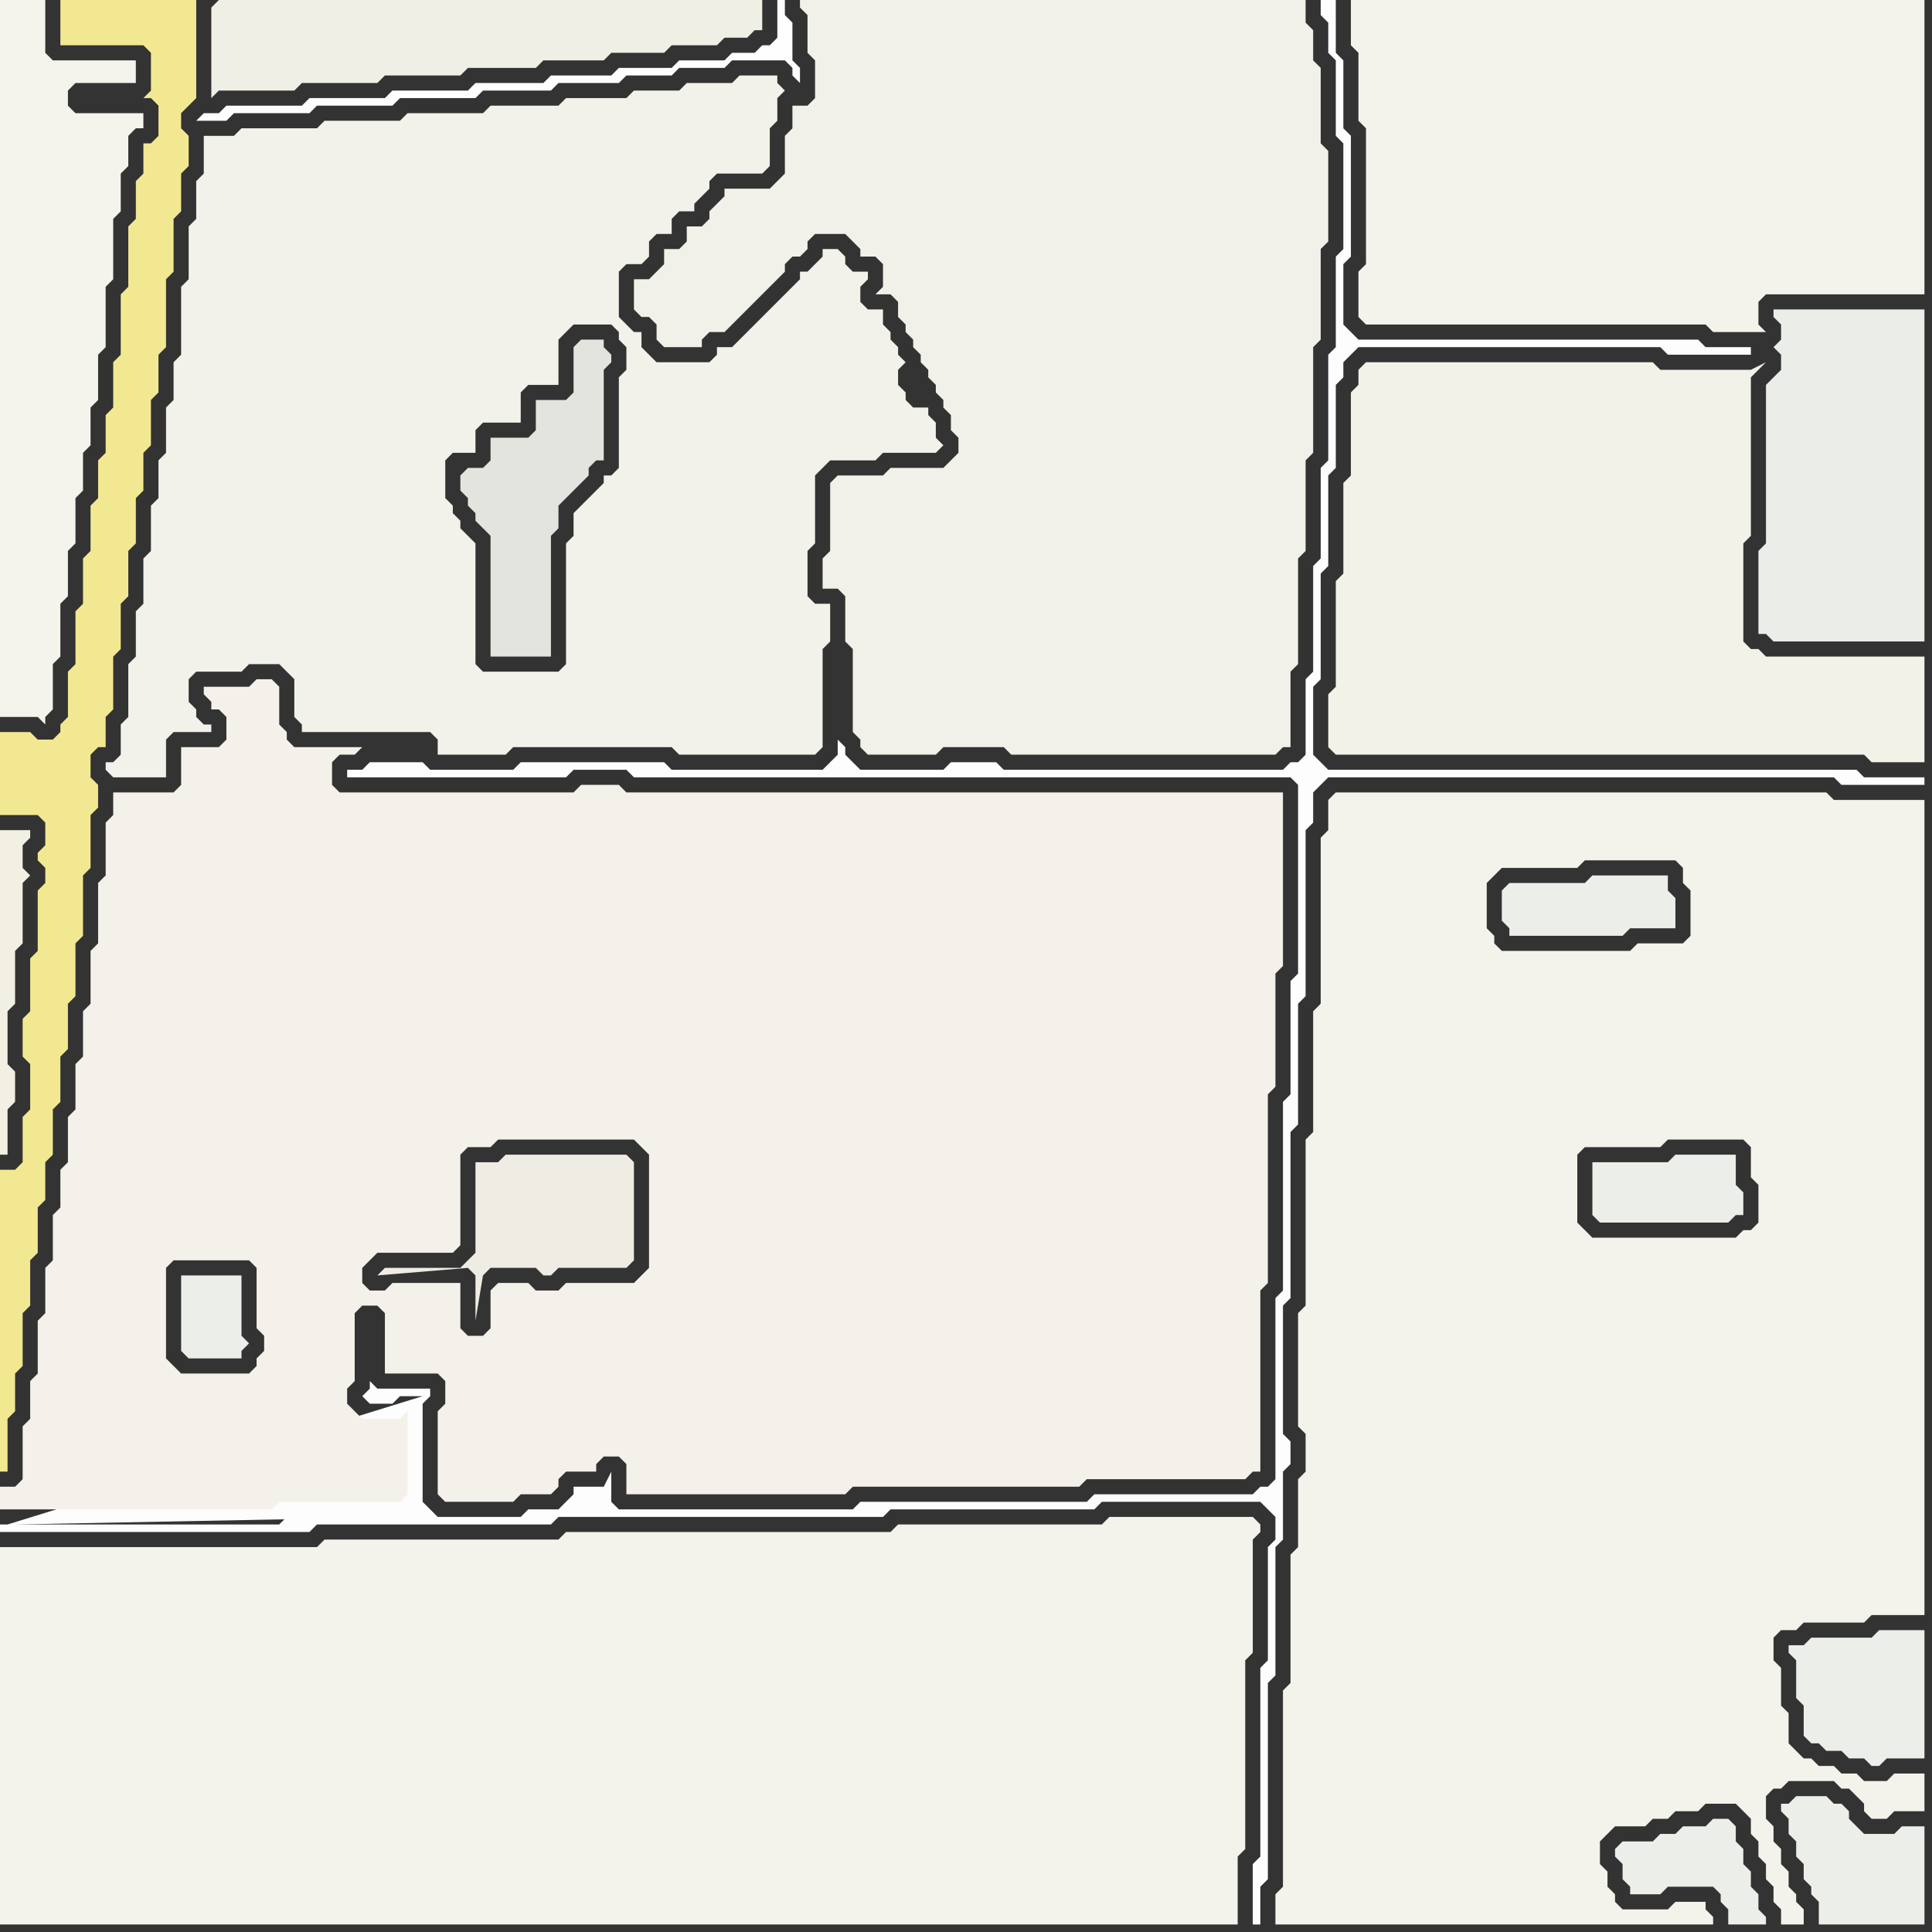 <svg width="256" height="256" xmlns="http://www.w3.org/2000/svg"><rect width="100%" height="100%" fill="#333333" stroke="none"/><script> 
var tempColor;
function hoverPath(evt){
obj = evt.target;
tempColor = obj.getAttribute("fill");
obj.setAttribute("fill","red");
//alert(tempColor);
//obj.setAttribute("stroke","red");}
function recoverPath(evt){
obj = evt.target;
obj.setAttribute("fill", tempColor);
//obj.setAttribute("stroke", tempColor);
}</script><path onmouseover="hoverPath(evt)" onmouseout="recoverPath(evt)" fill="rgb(244,243,236)" d="M  0,22l 0,73 5,0 1,1 0,-1 1,-1 0,-6 1,-1 0,-7 1,-1 0,-6 1,-1 0,-6 1,-1 0,-5 1,-1 0,-5 1,-1 0,-6 1,-1 0,-8 1,-1 0,-8 1,-1 0,-5 1,-1 0,-4 1,-1 1,0 0,-2 -9,0 -1,-1 0,-2 1,-1 8,0 0,-3 -11,0 -1,-1 0,-7 -6,0Z"/>
<path onmouseover="hoverPath(evt)" onmouseout="recoverPath(evt)" fill="rgb(242,240,227)" d="M  1,110l -1,0 0,43 1,0 0,-6 1,-1 0,-4 -1,-1 0,-7 1,-1 0,-7 1,-1 0,-8 1,-1 -1,-1 0,-3 1,-1 0,-1Z"/>
<path onmouseover="hoverPath(evt)" onmouseout="recoverPath(evt)" fill="rgb(253,253,253)" d="M  1,202l -1,0 0,1 41,0 1,-1 31,0 1,-1 43,0 1,-1 27,0 1,-1 21,0 1,1 1,1 0,3 -1,1 0,15 -1,1 0,25 -1,1 0,8 1,0 0,-5 1,-1 0,-26 1,-1 0,-17 1,-1 0,-9 1,-1 0,-3 -1,-1 0,-17 1,-1 0,-22 1,-1 0,-16 1,-1 0,-22 1,-1 0,-4 1,-1 1,-1 67,0 1,1 11,0 0,-1 -8,0 -1,-1 -70,0 -1,-1 -1,-1 0,-9 1,-1 0,-14 1,-1 0,-12 1,-1 0,-11 1,-1 0,-2 1,-1 1,-1 40,0 1,1 11,0 0,-1 -6,0 -1,-1 -45,0 -1,-1 -1,-1 0,-8 1,-1 0,-16 -1,-1 0,-9 -1,-1 0,-7 -2,0 0,2 1,1 0,4 1,1 0,10 1,1 0,14 -1,1 0,12 -1,1 0,14 -1,1 0,12 -1,1 0,14 -1,1 0,10 -1,1 -1,0 -1,1 -37,0 -1,-1 -6,0 -1,1 -11,0 -1,-1 -1,-1 0,-1 -1,-1 0,2 -1,1 -1,1 -20,0 -1,-1 -19,0 -1,1 -11,0 -1,-1 -7,0 -1,1 -2,0 0,1 29,0 1,-1 7,0 1,1 87,0 1,1 0,25 -1,1 0,15 -1,1 0,25 -1,1 0,24 -1,1 -1,0 -1,1 -21,0 -1,1 -30,0 -1,1 -31,0 -1,-1 0,-4 -1,2 -4,0 0,1 -1,1 -1,1 -4,0 -1,1 -11,0 -1,-1 -1,-1 0,-13 1,-1 0,-1 -7,0 -1,-1 0,1 -1,1 0,0 1,1 3,0 1,-1 3,0 -55,17 53,-1 -16,0 -1,1 -35,0 52,-1 -53,1Z"/>
<path onmouseover="hoverPath(evt)" onmouseout="recoverPath(evt)" fill="rgb(244,243,235)" d="M  0,234l 0,21 164,0 0,-9 1,-1 0,-25 1,-1 0,-15 1,-1 0,-1 -1,-1 -19,0 -1,1 -27,0 -1,1 -43,0 -1,1 -31,0 -1,1 -42,0Z"/>
<path onmouseover="hoverPath(evt)" onmouseout="recoverPath(evt)" fill="rgb(243,242,234)" d="M  27,20l 0,3 -1,1 0,5 -1,1 0,7 -1,1 0,9 -1,1 0,5 -1,1 0,6 -1,1 0,5 -1,1 0,6 -1,1 0,6 -1,1 0,6 -1,1 0,7 -1,1 0,4 -1,1 -1,0 0,1 1,1 7,0 0,-5 1,-1 5,0 0,-1 -1,0 -1,-1 0,-1 -1,-1 0,-3 1,-1 6,0 1,-1 4,0 1,1 1,1 0,5 1,1 0,1 17,0 1,1 0,2 9,0 1,-1 21,0 1,1 18,0 1,-1 0,-13 1,-1 0,-5 -2,0 -1,-1 0,-6 1,-1 0,-9 1,-1 1,-1 6,0 1,-1 7,0 1,-1 -1,-1 0,-2 -1,-1 0,-1 -2,0 -1,-1 0,-1 -1,-1 0,-2 1,-1 -1,-1 0,-1 -1,-1 0,-1 -1,-1 0,-2 -2,0 -1,-1 0,-2 1,-1 0,-1 -2,0 -1,-1 0,-1 -1,-1 -2,0 0,1 -1,1 -1,1 -1,0 0,1 -1,1 -5,5 -1,1 -2,2 -2,0 0,1 -1,1 -7,0 -1,-1 -1,-1 0,-2 -1,0 -1,-1 -1,-1 0,-6 1,-1 2,0 1,-1 0,-2 1,-1 2,0 0,-2 1,-1 2,0 0,-1 1,-1 1,-1 0,-1 1,-1 6,0 1,-1 0,-5 1,-1 0,-3 1,-1 -1,-1 0,-1 -5,0 -1,1 -6,0 -1,1 -6,0 -1,1 -8,0 -1,1 -9,0 -1,1 -10,0 -1,1 -10,0 -1,1 -10,0 -1,1 -4,0 0,2 54,23 1,1 0,1 1,1 0,3 -1,1 0,12 -1,1 -1,0 0,1 -1,1 -1,1 -1,1 -1,1 0,3 -1,1 0,16 -1,1 -10,0 -1,-1 0,-16 -1,-1 -1,-1 0,-1 -1,-1 0,-1 -1,-1 0,-5 1,-1 3,0 0,-3 1,-1 5,0 0,-4 1,-1 4,0 0,-6 1,-1 1,-1 5,0 -54,-23Z"/>
<path onmouseover="hoverPath(evt)" onmouseout="recoverPath(evt)" fill="rgb(243,241,233)" d="M  75,170l 0,0 -1,1 -3,0 -1,-1 -4,0 -1,1 0,5 -1,1 -2,0 -1,-1 0,-6 -9,0 -1,1 -2,0 -1,-1 0,-2 2,-2 10,0 1,-1 0,-12 1,-1 3,0 1,-1 18,0 1,1 1,1 0,15 -1,1 -1,1 -9,0 -26,3 1,0 1,1 0,8 7,0 1,1 0,3 -1,1 0,11 1,1 9,0 1,-1 4,0 1,-1 0,-1 1,-1 4,0 0,-1 1,-1 2,0 1,1 0,4 29,0 1,-1 30,0 1,-1 21,0 1,-1 1,0 0,-24 1,-1 0,-25 1,-1 0,-15 1,-1 0,-23 -87,0 -1,-1 -5,0 -1,1 -31,0 -1,-1 0,-3 1,-1 2,0 1,-1 -9,0 -1,-1 0,-1 -1,-1 0,-5 -1,-1 -2,0 -1,1 -6,0 0,1 1,1 0,1 1,0 1,1 0,3 -1,1 -5,0 0,5 -1,1 -8,0 0,3 -1,1 0,7 -1,1 0,8 -1,1 0,7 -1,1 0,6 -1,1 0,6 -1,1 0,6 -1,1 0,5 -1,1 0,6 -1,1 0,6 -1,1 0,7 -1,1 0,5 -1,1 0,7 -1,1 -2,0 0,3 36,0 1,-1 16,0 1,-1 0,-11 -1,1 -5,0 -1,-1 -1,-1 0,-2 1,-1 0,-9 1,-1 1,0 26,-3 -40,9 -1,1 0,1 -1,1 -9,0 -1,-1 -1,-1 0,-12 1,-1 10,0 1,1 0,8 1,1 0,2 40,-9Z"/>
<path onmouseover="hoverPath(evt)" onmouseout="recoverPath(evt)" fill="rgb(243,242,233)" d="M  180,50l 0,1 -1,1 0,11 -1,1 0,12 -1,1 0,14 -1,1 0,7 1,1 70,0 1,1 7,0 0,-14 -21,0 -1,-1 -1,0 -1,-1 0,-13 1,-1 0,-21 1,-1 1,-1 -2,1 -12,0 -1,-1 -38,0 -1,1Z"/>
<path onmouseover="hoverPath(evt)" onmouseout="recoverPath(evt)" fill="rgb(236,238,234)" d="M  211,154l 0,7 1,1 17,0 1,-1 1,0 0,-3 -1,-1 0,-4 -8,0 -1,1Z"/>
<path onmouseover="hoverPath(evt)" onmouseout="recoverPath(evt)" fill="rgb(236,238,234)" d="M  215,244l 0,0 -1,1 0,1 1,1 0,2 1,1 0,1 4,0 1,-1 6,0 1,1 0,1 1,1 0,2 5,0 0,-1 -1,-1 0,-2 -1,-1 0,-2 -1,-1 0,-2 -1,-1 0,-2 -1,-1 -2,0 -1,1 -3,0 -1,1 -2,0 -1,1Z"/>
<path onmouseover="hoverPath(evt)" onmouseout="recoverPath(evt)" fill="rgb(244,243,235)" d="M  218,164l -7,0 -1,-1 -1,-1 0,-9 1,-1 10,0 1,-1 10,0 1,1 0,4 1,1 0,5 -1,1 -1,0 -1,1 -12,0 37,-22 0,-36 -12,0 -1,-1 -65,0 -1,1 0,4 -1,1 0,22 -1,1 0,16 -1,1 0,22 -1,1 0,15 1,1 0,5 -1,1 0,9 -1,1 0,17 -1,1 0,26 -1,1 0,4 58,0 0,-1 -1,-1 0,-1 -4,0 -1,1 -6,0 -1,-1 0,-1 -1,-1 0,-2 -1,-1 0,-3 1,-1 1,-1 4,0 1,-1 2,0 1,-1 3,0 1,-1 4,0 1,1 1,1 0,2 1,1 0,2 1,1 0,2 1,1 0,2 1,1 0,2 3,0 0,-2 -1,-1 0,-1 -1,-1 0,-2 -1,-1 0,-2 -1,-1 0,-2 -1,-1 0,-3 1,-1 1,0 1,-1 6,0 1,1 1,0 1,1 1,1 0,1 1,1 2,0 1,-1 4,0 0,-5 -4,0 -1,1 -3,0 -1,-1 -2,0 -1,-1 -2,0 -1,-1 -1,0 -1,-1 -1,-1 0,-4 -1,-1 0,-5 -1,-1 0,-3 1,-1 2,0 1,-1 8,0 1,-1 7,0 0,-72 -37,22 -10,-38 -9,0 -1,-1 0,-1 -1,-1 0,-6 1,-1 1,-1 10,0 1,-1 12,0 1,1 0,2 1,1 0,6 -1,1 -6,0 -1,1 -8,0 10,38Z"/>
<path onmouseover="hoverPath(evt)" onmouseout="recoverPath(evt)" fill="rgb(236,238,234)" d="M  237,218l 0,1 1,1 0,5 1,1 0,4 1,1 1,0 1,1 2,0 1,1 2,0 1,1 1,0 1,-1 5,0 0,-17 -6,0 -1,1 -8,0 -1,1Z"/>
<path onmouseover="hoverPath(evt)" onmouseout="recoverPath(evt)" fill="rgb(236,238,234)" d="M  24,169l 0,10 1,1 7,0 0,-1 1,-1 -1,-1 0,-8Z"/>
<path onmouseover="hoverPath(evt)" onmouseout="recoverPath(evt)" fill="rgb(242,232,145)" d="M  26,1l 0,-1 -18,0 0,6 11,0 1,1 0,5 -1,1 1,0 1,1 0,4 -1,1 -1,0 0,4 -1,1 0,5 -1,1 0,8 -1,1 0,8 -1,1 0,6 -1,1 0,5 -1,1 0,5 -1,1 0,6 -1,1 0,6 -1,1 0,7 -1,1 0,6 -1,1 0,1 -1,1 -2,0 -1,-1 -4,0 0,11 5,0 1,1 0,3 -1,1 0,1 1,1 0,2 -1,1 0,8 -1,1 0,7 -1,1 0,5 1,1 0,6 -1,1 0,6 -1,1 -2,0 0,40 1,0 0,-7 1,-1 0,-5 1,-1 0,-7 1,-1 0,-6 1,-1 0,-6 1,-1 0,-5 1,-1 0,-6 1,-1 0,-6 1,-1 0,-6 1,-1 0,-7 1,-1 0,-8 1,-1 0,-7 1,-1 0,-3 -1,-1 0,-3 1,-1 1,0 0,-4 1,-1 0,-7 1,-1 0,-6 1,-1 0,-6 1,-1 0,-6 1,-1 0,-5 1,-1 0,-6 1,-1 0,-5 1,-1 0,-9 1,-1 0,-7 1,-1 0,-5 1,-1 0,-4 -1,-1 0,-2 1,-1 1,-1Z"/>
<path onmouseover="hoverPath(evt)" onmouseout="recoverPath(evt)" fill="rgb(240,239,229)" d="M  28,1l 0,12 1,-1 10,0 1,-1 10,0 1,-1 10,0 1,-1 9,0 1,-1 8,0 1,-1 7,0 1,-1 6,0 1,-1 3,0 1,-1 1,0 0,-4 -72,0 -1,1Z"/>
<path onmouseover="hoverPath(evt)" onmouseout="recoverPath(evt)" fill="rgb(228,228,223)" d="M  61,63l 0,2 1,1 0,1 1,1 0,1 1,1 1,1 0,16 8,0 0,-16 1,-1 0,-3 1,-1 1,-1 1,-1 1,-1 0,-1 1,-1 1,0 0,-12 1,-1 0,-1 -1,-1 0,-1 -3,0 -1,1 0,6 -1,1 -4,0 0,4 -1,1 -5,0 0,3 -1,1 -2,0 -1,1Z"/>
<path onmouseover="hoverPath(evt)" onmouseout="recoverPath(evt)" fill="rgb(239,236,228)" d="M  72,153l -5,0 -1,1 -3,0 0,12 -1,1 -1,1 -10,0 -1,1 12,-1 1,1 0,6 1,-6 0,0 1,-1 6,0 1,1 1,0 1,-1 9,0 1,-1 0,-13 -1,-1Z"/>
<path onmouseover="hoverPath(evt)" onmouseout="recoverPath(evt)" fill="rgb(254,254,254)" d="M  106,11l 0,-2 -1,-1 0,-5 -1,-1 0,-2 -1,0 0,5 -1,1 -1,0 -1,1 -3,0 -1,1 -6,0 -1,1 -7,0 -1,1 -8,0 -1,1 -9,0 -1,1 -10,0 -1,1 -10,0 -1,1 -10,0 -1,1 -2,0 -1,1 4,0 1,-1 10,0 1,-1 10,0 1,-1 10,0 1,-1 9,0 1,-1 8,0 1,-1 6,0 1,-1 6,0 1,-1 7,0 1,1 0,1 1,1Z"/>
<path onmouseover="hoverPath(evt)" onmouseout="recoverPath(evt)" fill="rgb(242,241,233)" d="M  110,65l 0,8 -1,1 0,4 2,0 1,1 0,6 1,1 0,11 1,1 0,1 1,1 9,0 1,-1 8,0 1,1 35,0 1,-1 1,0 0,-10 1,-1 0,-14 1,-1 0,-12 1,-1 0,-14 1,-1 0,-12 1,-1 0,-12 -1,-1 0,-10 -1,-1 0,-4 -1,-1 0,-3 -67,0 0,1 1,1 0,5 1,1 0,5 -1,1 -2,0 0,3 -1,1 0,5 -1,1 -1,1 -6,0 0,1 -1,1 -1,1 0,1 -1,1 -2,0 0,2 -1,1 -2,0 0,2 -1,1 -1,1 -2,0 0,4 1,1 1,0 1,1 0,2 1,1 5,0 0,-1 1,-1 2,0 1,-1 1,-1 1,-1 2,-2 1,-1 1,-1 1,-1 0,-1 1,-1 1,0 1,-1 0,-1 1,-1 4,0 1,1 1,1 0,1 2,0 1,1 0,3 -1,1 2,0 1,1 0,2 1,1 0,1 1,1 0,1 1,1 0,1 1,1 0,1 1,1 0,1 1,1 0,1 1,1 0,2 1,1 0,2 -1,1 -1,1 -7,0 -1,1 -6,0 -1,1Z"/>
<path onmouseover="hoverPath(evt)" onmouseout="recoverPath(evt)" fill="rgb(244,243,235)" d="M  180,0l -1,0 0,6 1,1 0,9 1,1 0,18 -1,1 0,6 1,1 45,0 1,1 7,0 -1,-1 0,-3 1,-1 21,0 0,-39Z"/>
<path onmouseover="hoverPath(evt)" onmouseout="recoverPath(evt)" fill="rgb(236,238,234)" d="M  200,117l 0,0 -1,1 0,4 1,1 0,1 15,0 1,-1 6,0 0,-4 -1,-1 0,-2 -10,0 -1,1Z"/>
<path onmouseover="hoverPath(evt)" onmouseout="recoverPath(evt)" fill="rgb(235,237,233)" d="M  234,51l 0,21 -1,1 0,11 1,0 1,1 20,0 0,-44 -20,0 0,1 1,1 0,2 -1,1 0,0 1,1 0,2 -2,2Z"/>
<path onmouseover="hoverPath(evt)" onmouseout="recoverPath(evt)" fill="rgb(236,238,234)" d="M  236,239l 0,1 1,1 0,2 1,1 0,2 1,1 0,2 1,1 0,1 1,1 0,3 14,0 0,-13 -3,0 -1,1 -4,0 -1,-1 -1,-1 0,-1 -1,-1 -1,0 -1,-1 -4,0 -1,1Z"/>
</svg>